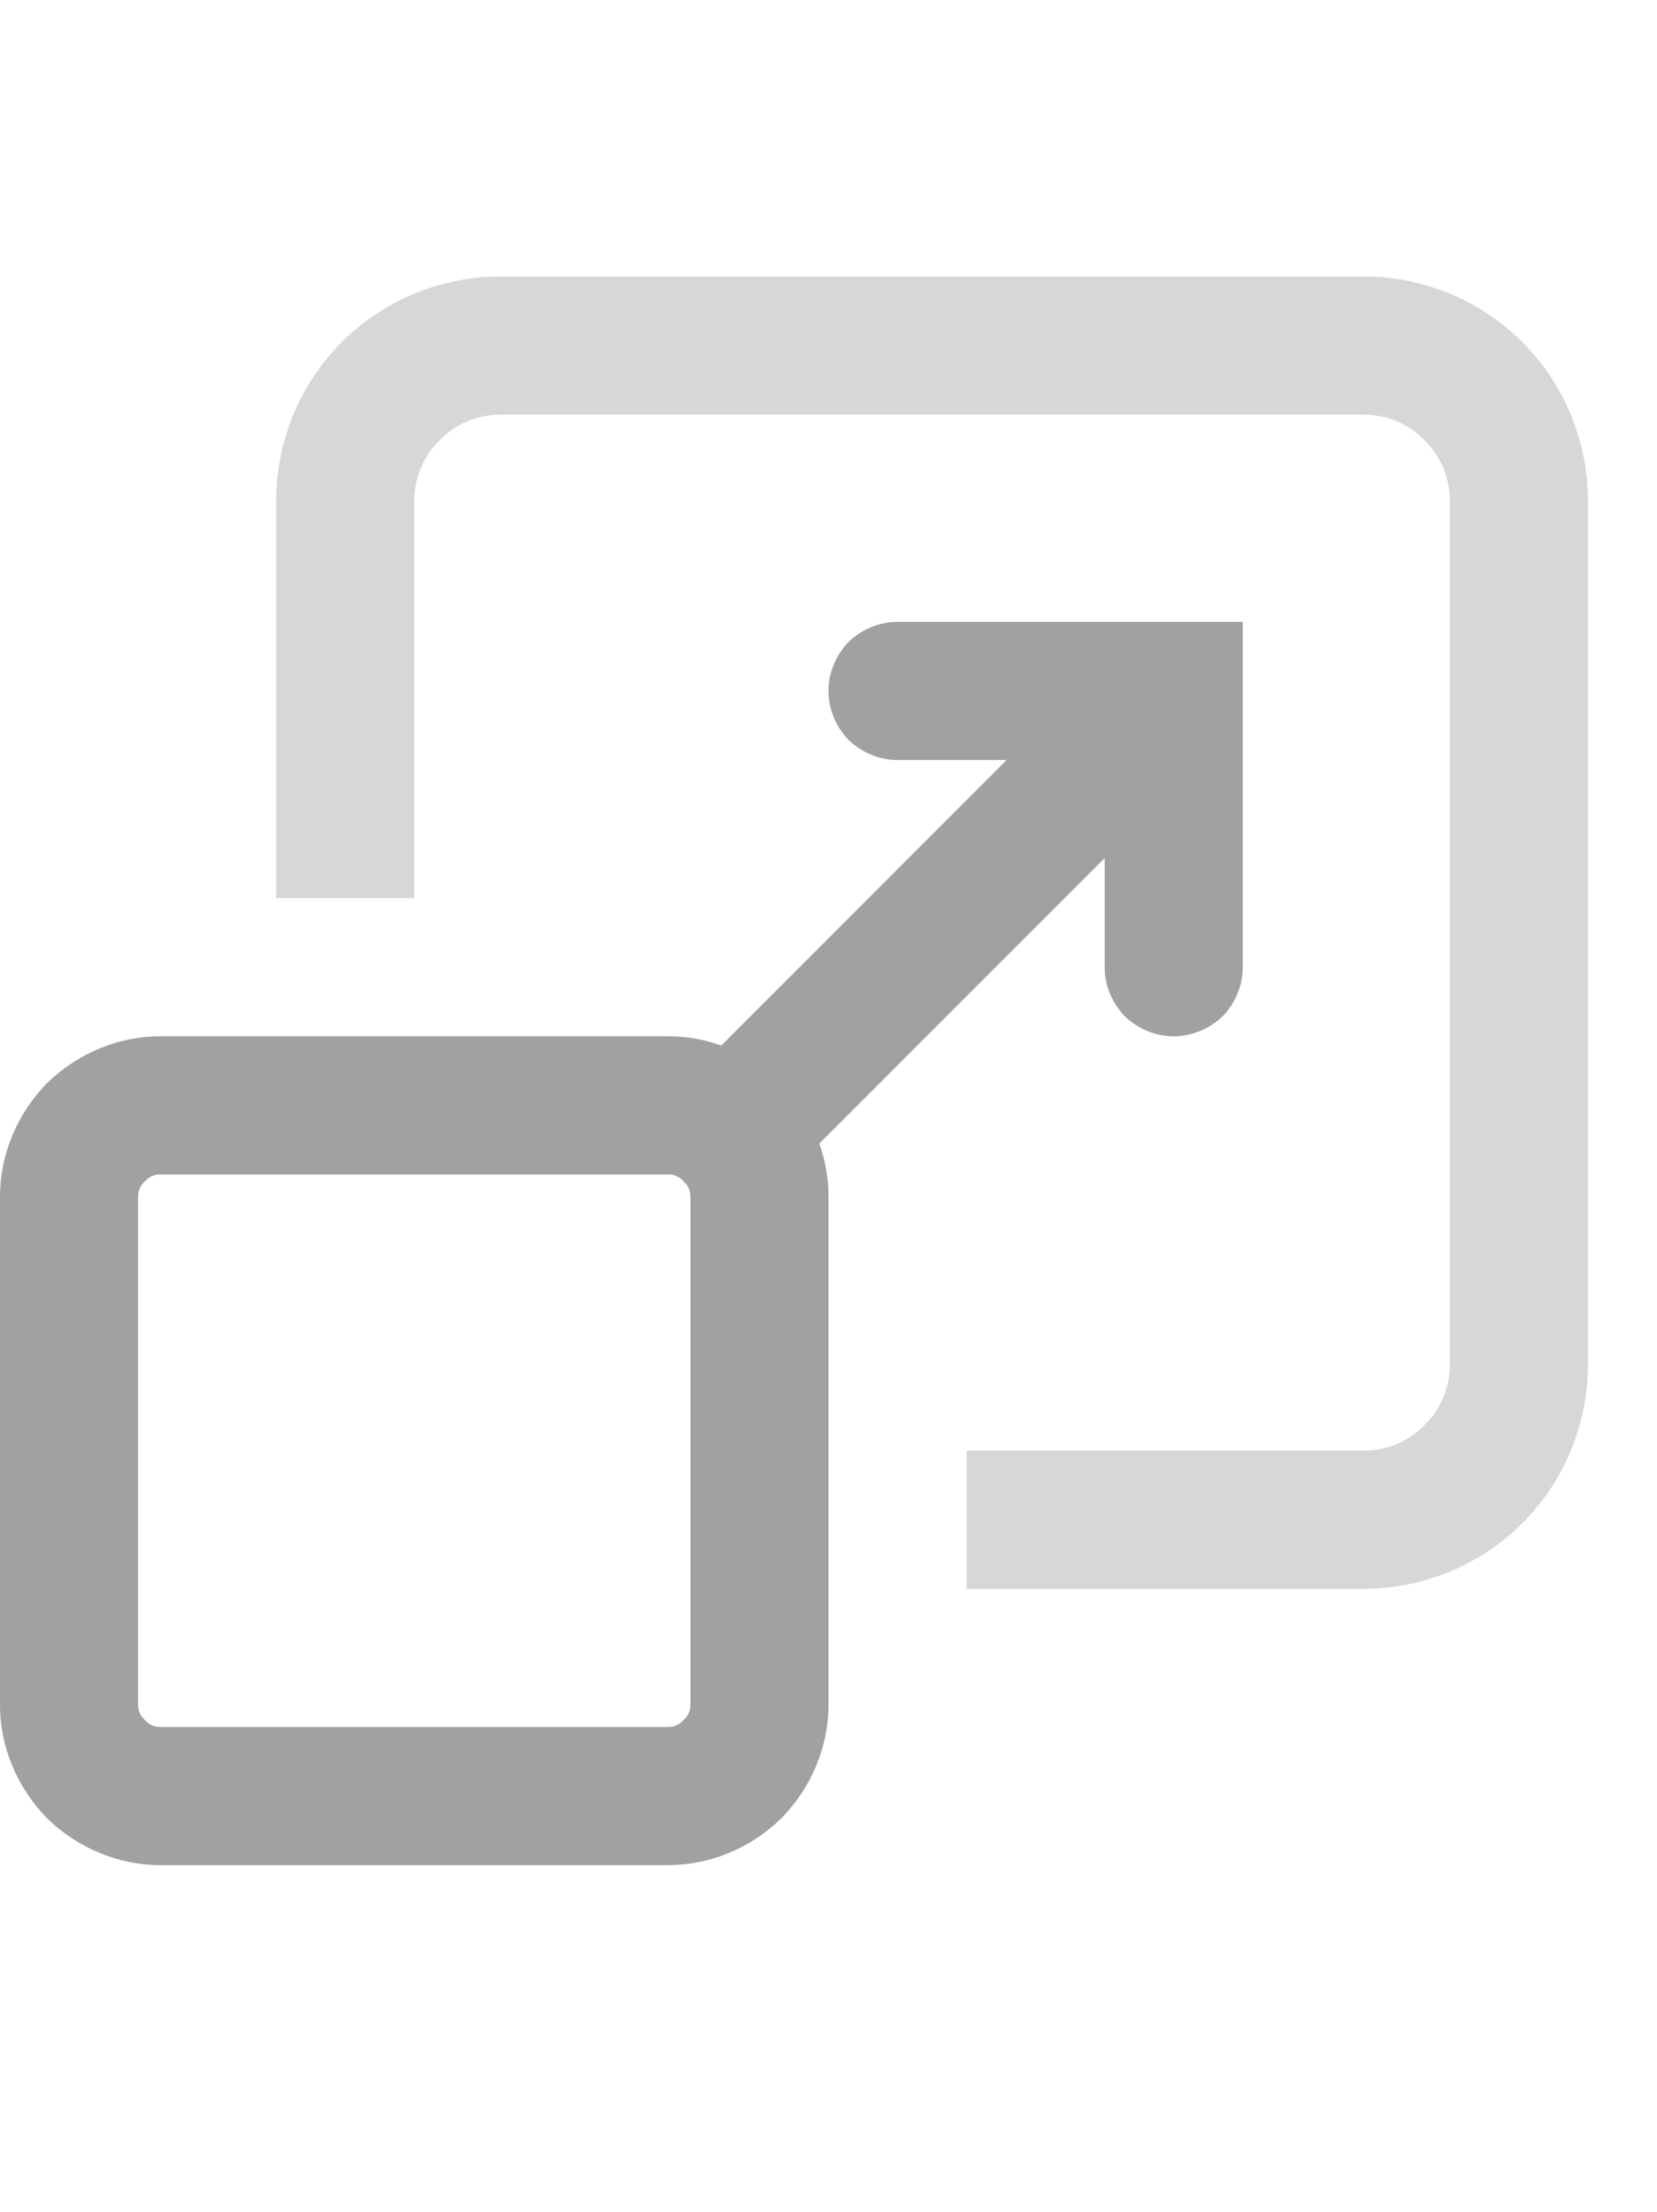 <?xml version="1.0" encoding="UTF-8" standalone="no"?><!-- Generator: Gravit.io --><svg xmlns="http://www.w3.org/2000/svg" xmlns:xlink="http://www.w3.org/1999/xlink" style="isolation:isolate" viewBox="1978 2780.98 24 24.02" width="24" height="24.02pt"><g id="transform-panel-old"><g opacity="0"><rect x="1978" y="2781" width="24" height="24" transform="matrix(1,0,0,1,0,0)" id="Icon Background" fill="rgb(37,86,132)"/></g><path d=" M 1992 2799.98 L 1997.75 2799.98 C 1998.61 2799.98 1999.44 2799.64 2000.05 2799.03 C 2000.66 2798.42 2001 2797.59 2001 2796.73 L 2001 2784.23 C 2001 2783.37 2000.66 2782.54 2000.05 2781.93 C 1999.44 2781.32 1998.61 2780.98 1997.75 2780.98 L 1985.25 2780.98 L 1985.25 2780.98 C 1984.39 2780.98 1983.56 2781.32 1982.95 2781.93 C 1982.34 2782.54 1982 2783.37 1982 2784.23 L 1982 2789.98 L 1984 2789.98 L 1984 2784.23 C 1984 2783.9 1984.13 2783.58 1984.37 2783.35 C 1984.6 2783.11 1984.92 2782.98 1985.25 2782.98 L 1985.25 2782.98 L 1997.75 2782.98 C 1998.08 2782.98 1998.4 2783.11 1998.63 2783.35 C 1998.87 2783.58 1999 2783.9 1999 2784.23 L 1999 2796.73 C 1999 2797.06 1998.87 2797.38 1998.63 2797.61 C 1998.4 2797.85 1998.08 2797.98 1997.75 2797.98 L 1992 2797.98 L 1992 2799.98 Z " id="Fill-AFill-AFill-AFill-Avvvvvvvvvvvvvvvvvvvvvvvvvvvvvvvvvvvvvvvvvv" fill="rgb(215,215,215)"/><path d=" M 1994 2789.4 L 1989.867 2793.533 C 1989.954 2793.778 1990 2794.037 1990 2794.3 L 1990 2801.66 C 1990 2802.27 1989.75 2802.86 1989.32 2803.3 C 1988.88 2803.73 1988.29 2803.98 1987.68 2803.98 L 1980.32 2803.98 C 1979.71 2803.98 1979.12 2803.73 1978.68 2803.3 C 1978.25 2802.86 1978 2802.27 1978 2801.66 L 1978 2794.3 C 1978 2793.69 1978.25 2793.1 1978.68 2792.66 C 1979.12 2792.23 1979.71 2791.98 1980.32 2791.98 L 1980.32 2791.98 L 1987.68 2791.98 C 1987.943 2791.98 1988.202 2792.026 1988.447 2792.114 L 1988.447 2792.114 L 1992.58 2787.98 L 1991 2787.98 C 1990.73 2787.98 1990.48 2787.87 1990.29 2787.69 C 1990.11 2787.5 1990 2787.25 1990 2786.98 C 1990 2786.71 1990.11 2786.46 1990.29 2786.27 C 1990.48 2786.09 1990.73 2785.98 1991 2785.98 L 1996 2785.98 L 1996 2790.98 C 1996 2791.25 1995.89 2791.5 1995.71 2791.69 C 1995.52 2791.87 1995.27 2791.98 1995 2791.98 C 1994.73 2791.98 1994.48 2791.87 1994.29 2791.69 C 1994.11 2791.5 1994 2791.25 1994 2790.98 L 1994 2789.4 Z  M 1980.32 2793.98 L 1987.68 2793.98 C 1987.76 2793.98 1987.84 2794.01 1987.9 2794.08 C 1987.97 2794.14 1988 2794.22 1988 2794.3 L 1988 2801.66 C 1988 2801.74 1987.97 2801.82 1987.9 2801.88 C 1987.84 2801.95 1987.76 2801.98 1987.68 2801.98 L 1980.32 2801.98 C 1980.24 2801.98 1980.16 2801.95 1980.1 2801.88 C 1980.03 2801.82 1980 2801.74 1980 2801.66 L 1980 2794.3 C 1980 2794.22 1980.03 2794.14 1980.1 2794.08 C 1980.16 2794.01 1980.24 2793.98 1980.32 2793.98 L 1980.32 2793.98 L 1980.32 2793.98 Z " fill-rule="evenodd" id="Fill-B" fill="rgb(161,161,161)"/></g></svg>